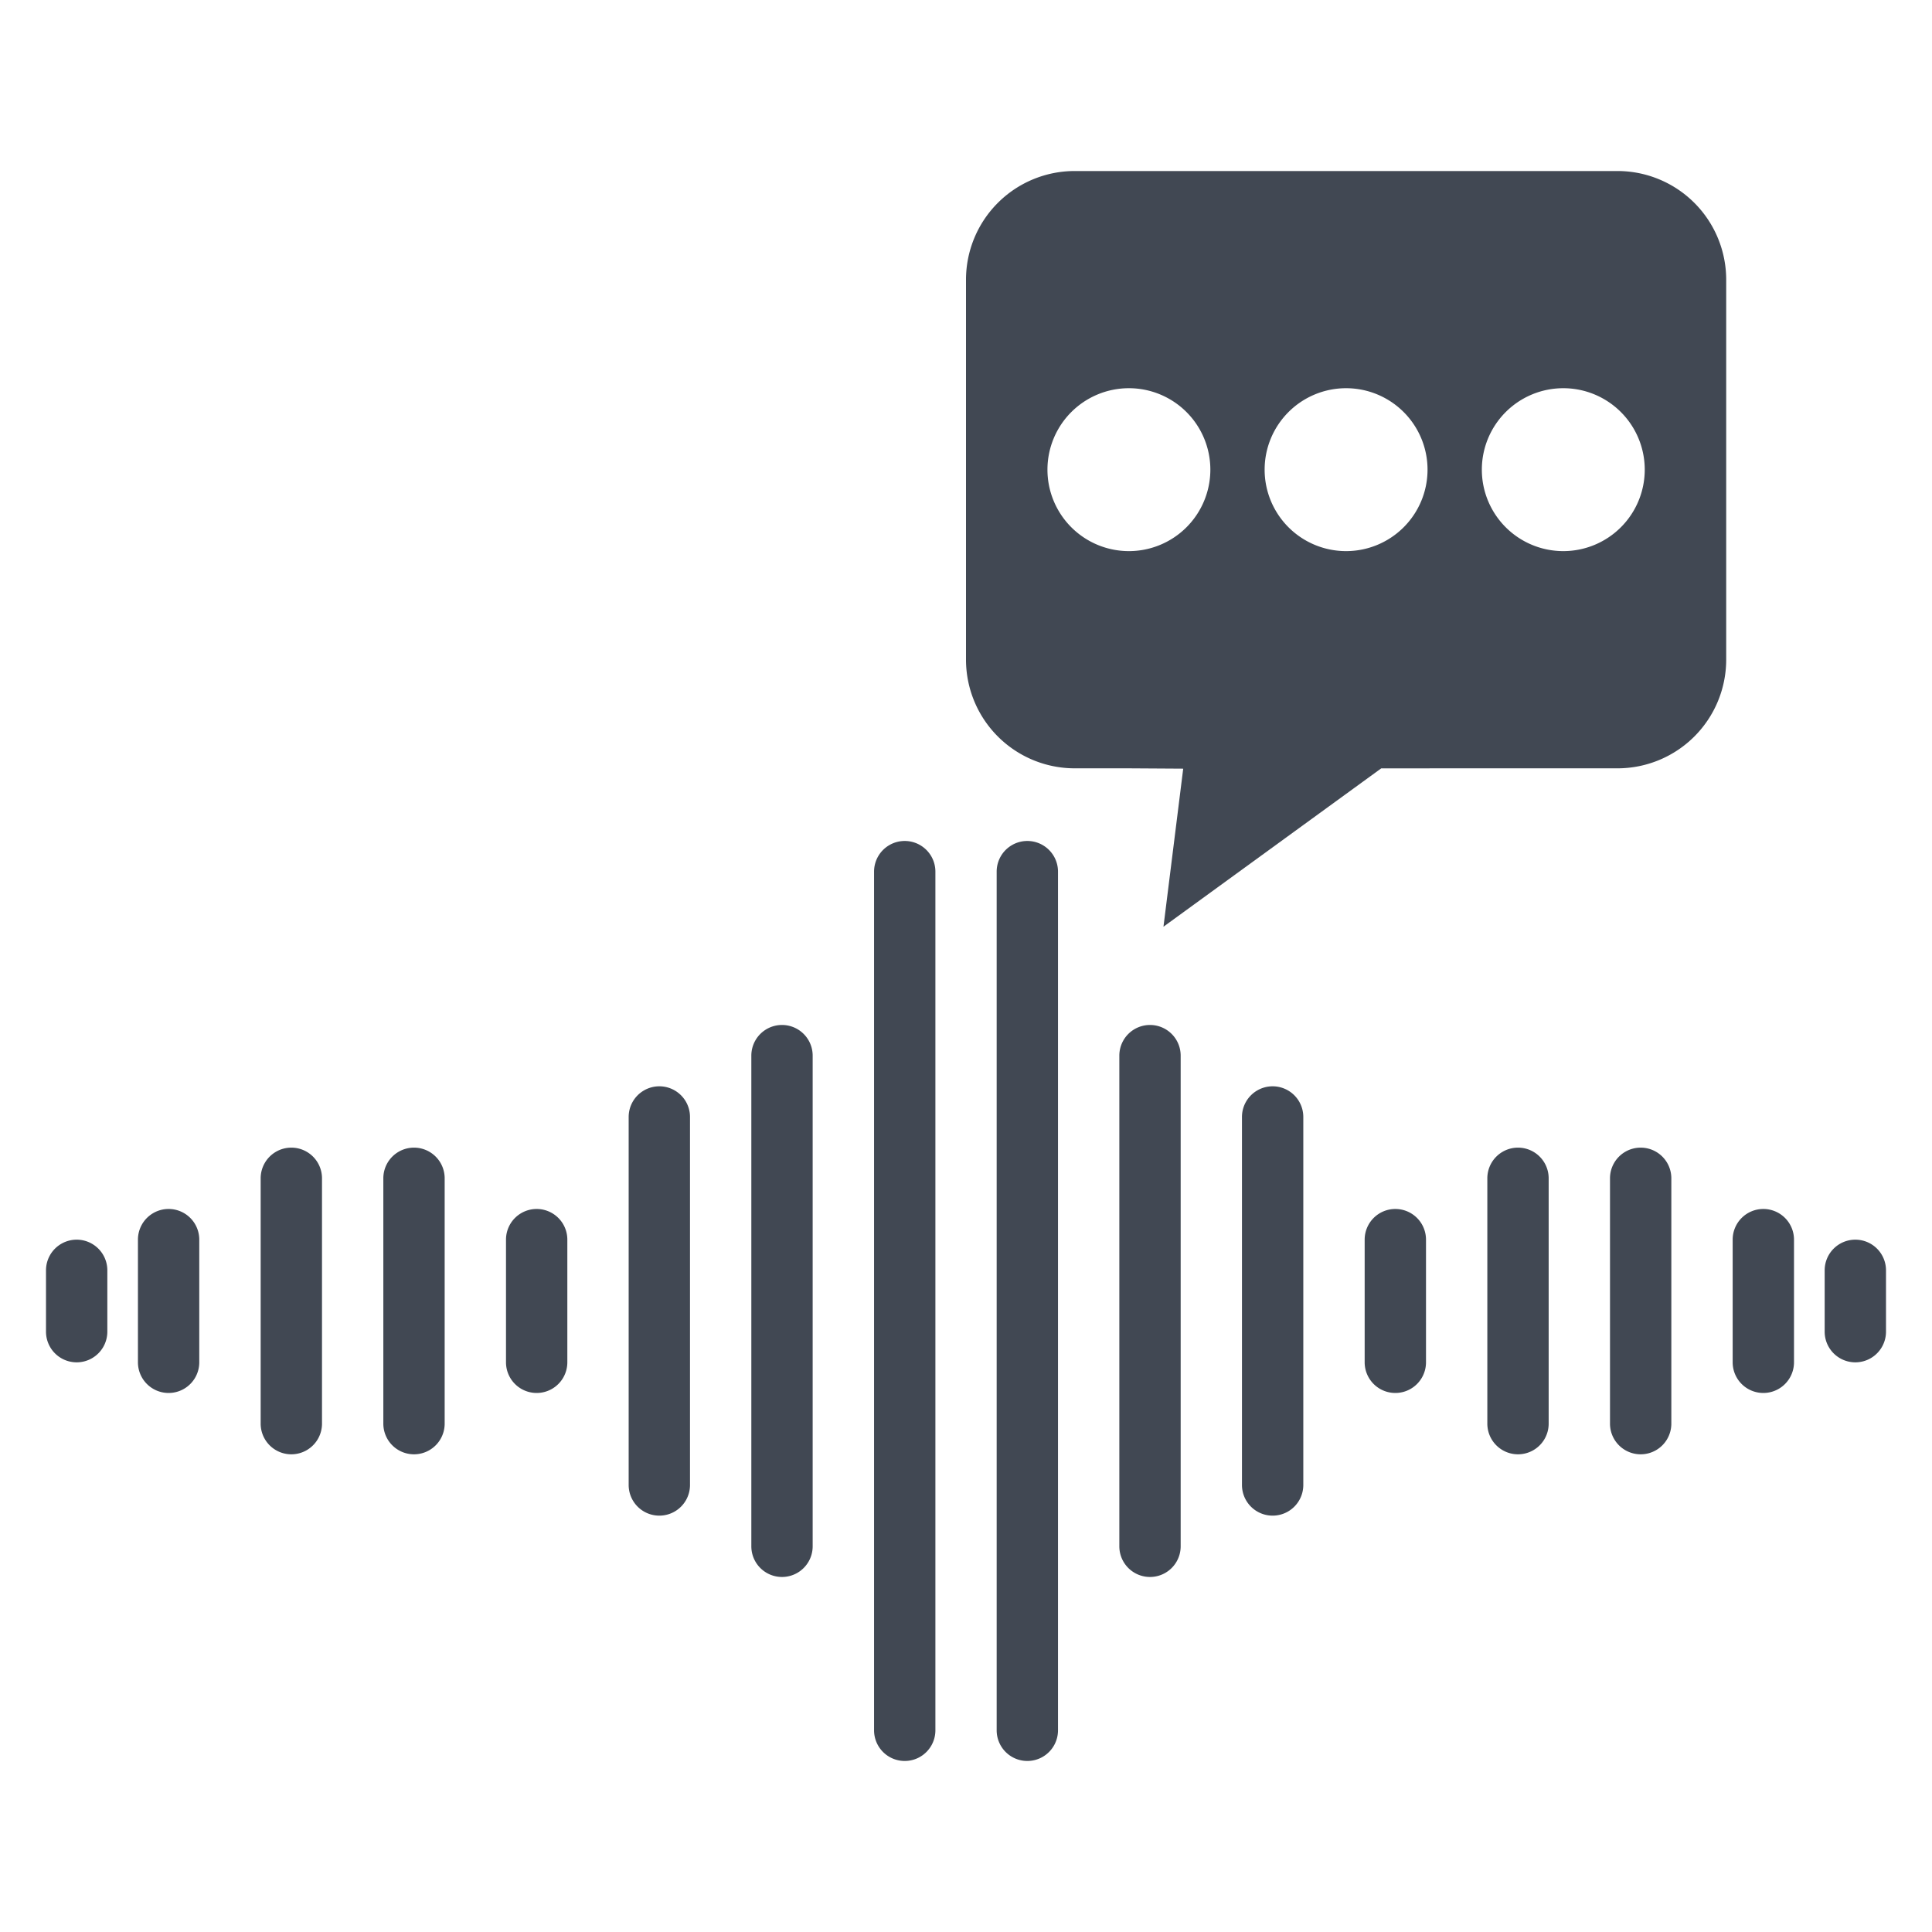 <svg xmlns="http://www.w3.org/2000/svg" width="63" height="63" viewBox="0 0 63 63">
    <defs>
        <clipPath id="clip-path">
            <path id="사각형_423" data-name="사각형 423" transform="translate(372 1700)" style="fill:#d1adad" d="M0 0h63v63H0z"/>
        </clipPath>
        <clipPath id="clip-path-2">
            <path id="사각형_428" data-name="사각형 428" class="cls-2" d="M0 0h60v51.846H0z"/>
        </clipPath>
        <style>
            .cls-2{fill:#414853}
        </style>
    </defs>
    <g id="ico_announcer" transform="translate(-372 -1700)" style="clip-path:url(#clip-path)">
        <g id="그룹_289" data-name="그룹 289" transform="translate(373.5 1705.577)">
            <g id="그룹_288" data-name="그룹 288" style="clip-path:url(#clip-path-2)">
                <path id="패스_12492" data-name="패스 12492" class="cls-2" d="M2 298.357a1 1 0 0 0-2 0v2a1 1 0 1 0 2 0z" transform="translate(0 -262.51)"/>
                <path id="패스_12493" data-name="패스 12493" class="cls-2" d="M25.6 289.822v4a1 1 0 1 0 2 0v-4a1 1 0 1 0-2 0" transform="translate(-22.602 -254.976)"/>
                <path id="패스_12494" data-name="패스 12494" class="cls-2" d="M128 289.822v4a1 1 0 1 0 2 0v-4a1 1 0 1 0-2 0" transform="translate(-113 -254.976)"/>
                <path id="패스_12495" data-name="패스 12495" class="cls-2" d="M59.734 272.755v8a1 1 0 1 0 2 0v-8a1 1 0 1 0-2 0" transform="translate(-52.734 -239.909)"/>
                <path id="패스_12496" data-name="패스 12496" class="cls-2" d="M93.867 272.755v8a1 1 0 1 0 2 0v-8a1 1 0 1 0-2 0" transform="translate(-82.867 -239.909)"/>
                <path id="패스_12497" data-name="패스 12497" class="cls-2" d="M162.133 255.689v12a1 1 0 1 0 2 0v-12a1 1 0 1 0-2 0" transform="translate(-143.133 -224.843)"/>
                <path id="패스_12498" data-name="패스 12498" class="cls-2" d="M196.266 238.622v16a1 1 0 1 0 2 0v-16a1 1 0 1 0-2 0" transform="translate(-173.266 -209.776)"/>
                <path id="패스_12499" data-name="패스 12499" class="cls-2" d="M230.4 187.423v28a1 1 0 1 0 2 0v-28a1 1 0 0 0-2 0" transform="translate(-203.398 -164.577)"/>
                <path id="패스_12500" data-name="패스 12500" class="cls-2" d="M495.934 297.357a1 1 0 0 0-1 1v2a1 1 0 1 0 2 0v-2a1 1 0 0 0-1-1" transform="translate(-436.934 -262.51)"/>
                <path id="패스_12501" data-name="패스 12501" class="cls-2" d="M470.332 288.821a1 1 0 0 0-1 1v4a1 1 0 1 0 2 0v-4a1 1 0 0 0-1-1" transform="translate(-414.332 -254.975)"/>
                <path id="패스_12502" data-name="패스 12502" class="cls-2" d="M367.934 288.821a1 1 0 0 0-1 1v4a1 1 0 1 0 2 0v-4a1 1 0 0 0-1-1" transform="translate(-323.934 -254.975)"/>
                <path id="패스_12503" data-name="패스 12503" class="cls-2" d="M437.2 280.755v-8a1 1 0 1 0-2 0v8a1 1 0 1 0 2 0" transform="translate(-384.2 -239.909)"/>
                <path id="패스_12504" data-name="패스 12504" class="cls-2" d="M403.067 280.755v-8a1 1 0 1 0-2 0v8a1 1 0 1 0 2 0" transform="translate(-354.067 -239.909)"/>
                <path id="패스_12505" data-name="패스 12505" class="cls-2" d="M332.8 255.689v12a1 1 0 1 0 2 0v-12a1 1 0 1 0-2 0" transform="translate(-293.801 -224.843)"/>
                <path id="패스_12506" data-name="패스 12506" class="cls-2" d="M300.668 254.623v-16a1 1 0 1 0-2 0v16a1 1 0 1 0 2 0" transform="translate(-263.668 -209.777)"/>
                <path id="패스_12507" data-name="패스 12507" class="cls-2" d="M264.535 187.423v28a1 1 0 1 0 2 0v-28a1 1 0 0 0-2 0" transform="translate(-233.535 -164.577)"/>
                <path id="패스_12508" data-name="패스 12508" class="cls-2" d="M271.92 19.477h5.328a3.545 3.545 0 0 0 3.541-3.541V3.541A3.545 3.545 0 0 0 277.248 0h-17.707A3.545 3.545 0 0 0 256 3.541v12.395a3.545 3.545 0 0 0 3.541 3.541h1.759l1.783.011-.644 5.154 7.1-5.163zm-10.608-7.083a2.656 2.656 0 1 1 2.656-2.656 2.656 2.656 0 0 1-2.656 2.656m7.082 0a2.656 2.656 0 1 1 2.656-2.656 2.656 2.656 0 0 1-2.656 2.656m7.083 0a2.656 2.656 0 1 1 2.656-2.656 2.656 2.656 0 0 1-2.656 2.656" transform="translate(-226)"/>
            </g>
        </g>
    </g>
</svg>
